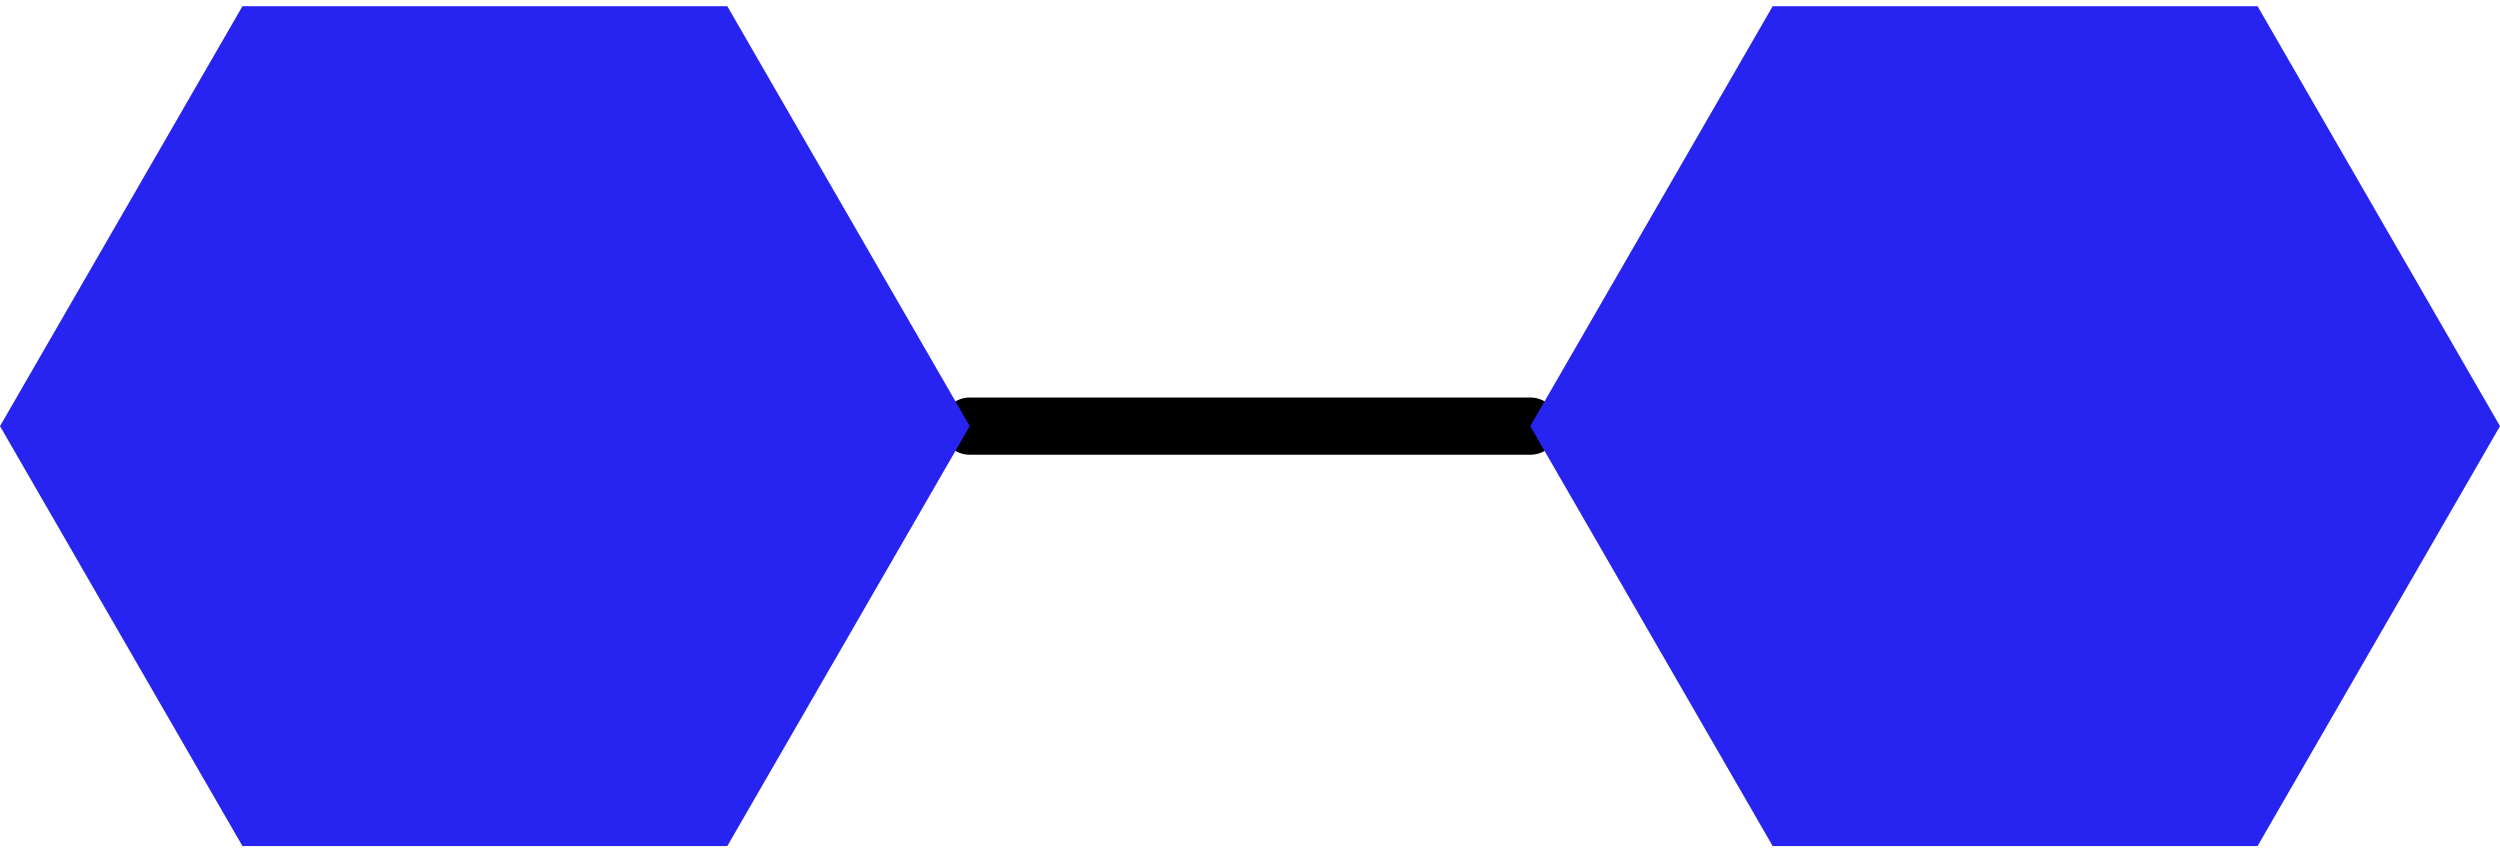 <svg width="132" height="45" viewBox="0 0 132 45" fill="none" xmlns="http://www.w3.org/2000/svg">
<g clip-path="url(#clip0_1_1905)">
<path d="M80.8 24.011H51.207C50.371 24.011 49.695 23.334 49.695 22.5C49.695 21.666 50.371 20.989 51.207 20.989H80.799C81.635 20.989 82.311 21.666 82.311 22.5C82.311 23.334 81.635 24.011 80.8 24.011Z" fill="black"/>
<path d="M38.402 44.672H12.801L0 22.5L12.801 0.328H38.402L51.203 22.5L38.402 44.672Z" fill="#2724F2"/>
<path d="M119.199 44.672H93.598L80.797 22.5L93.598 0.328H119.199L132 22.5L119.199 44.672Z" fill="#2724F2"/>
</g>
<defs>
<clipPath id="clip0_1_1905">
<rect width="132" height="45" fill="white"/>
</clipPath>
</defs>
</svg>
